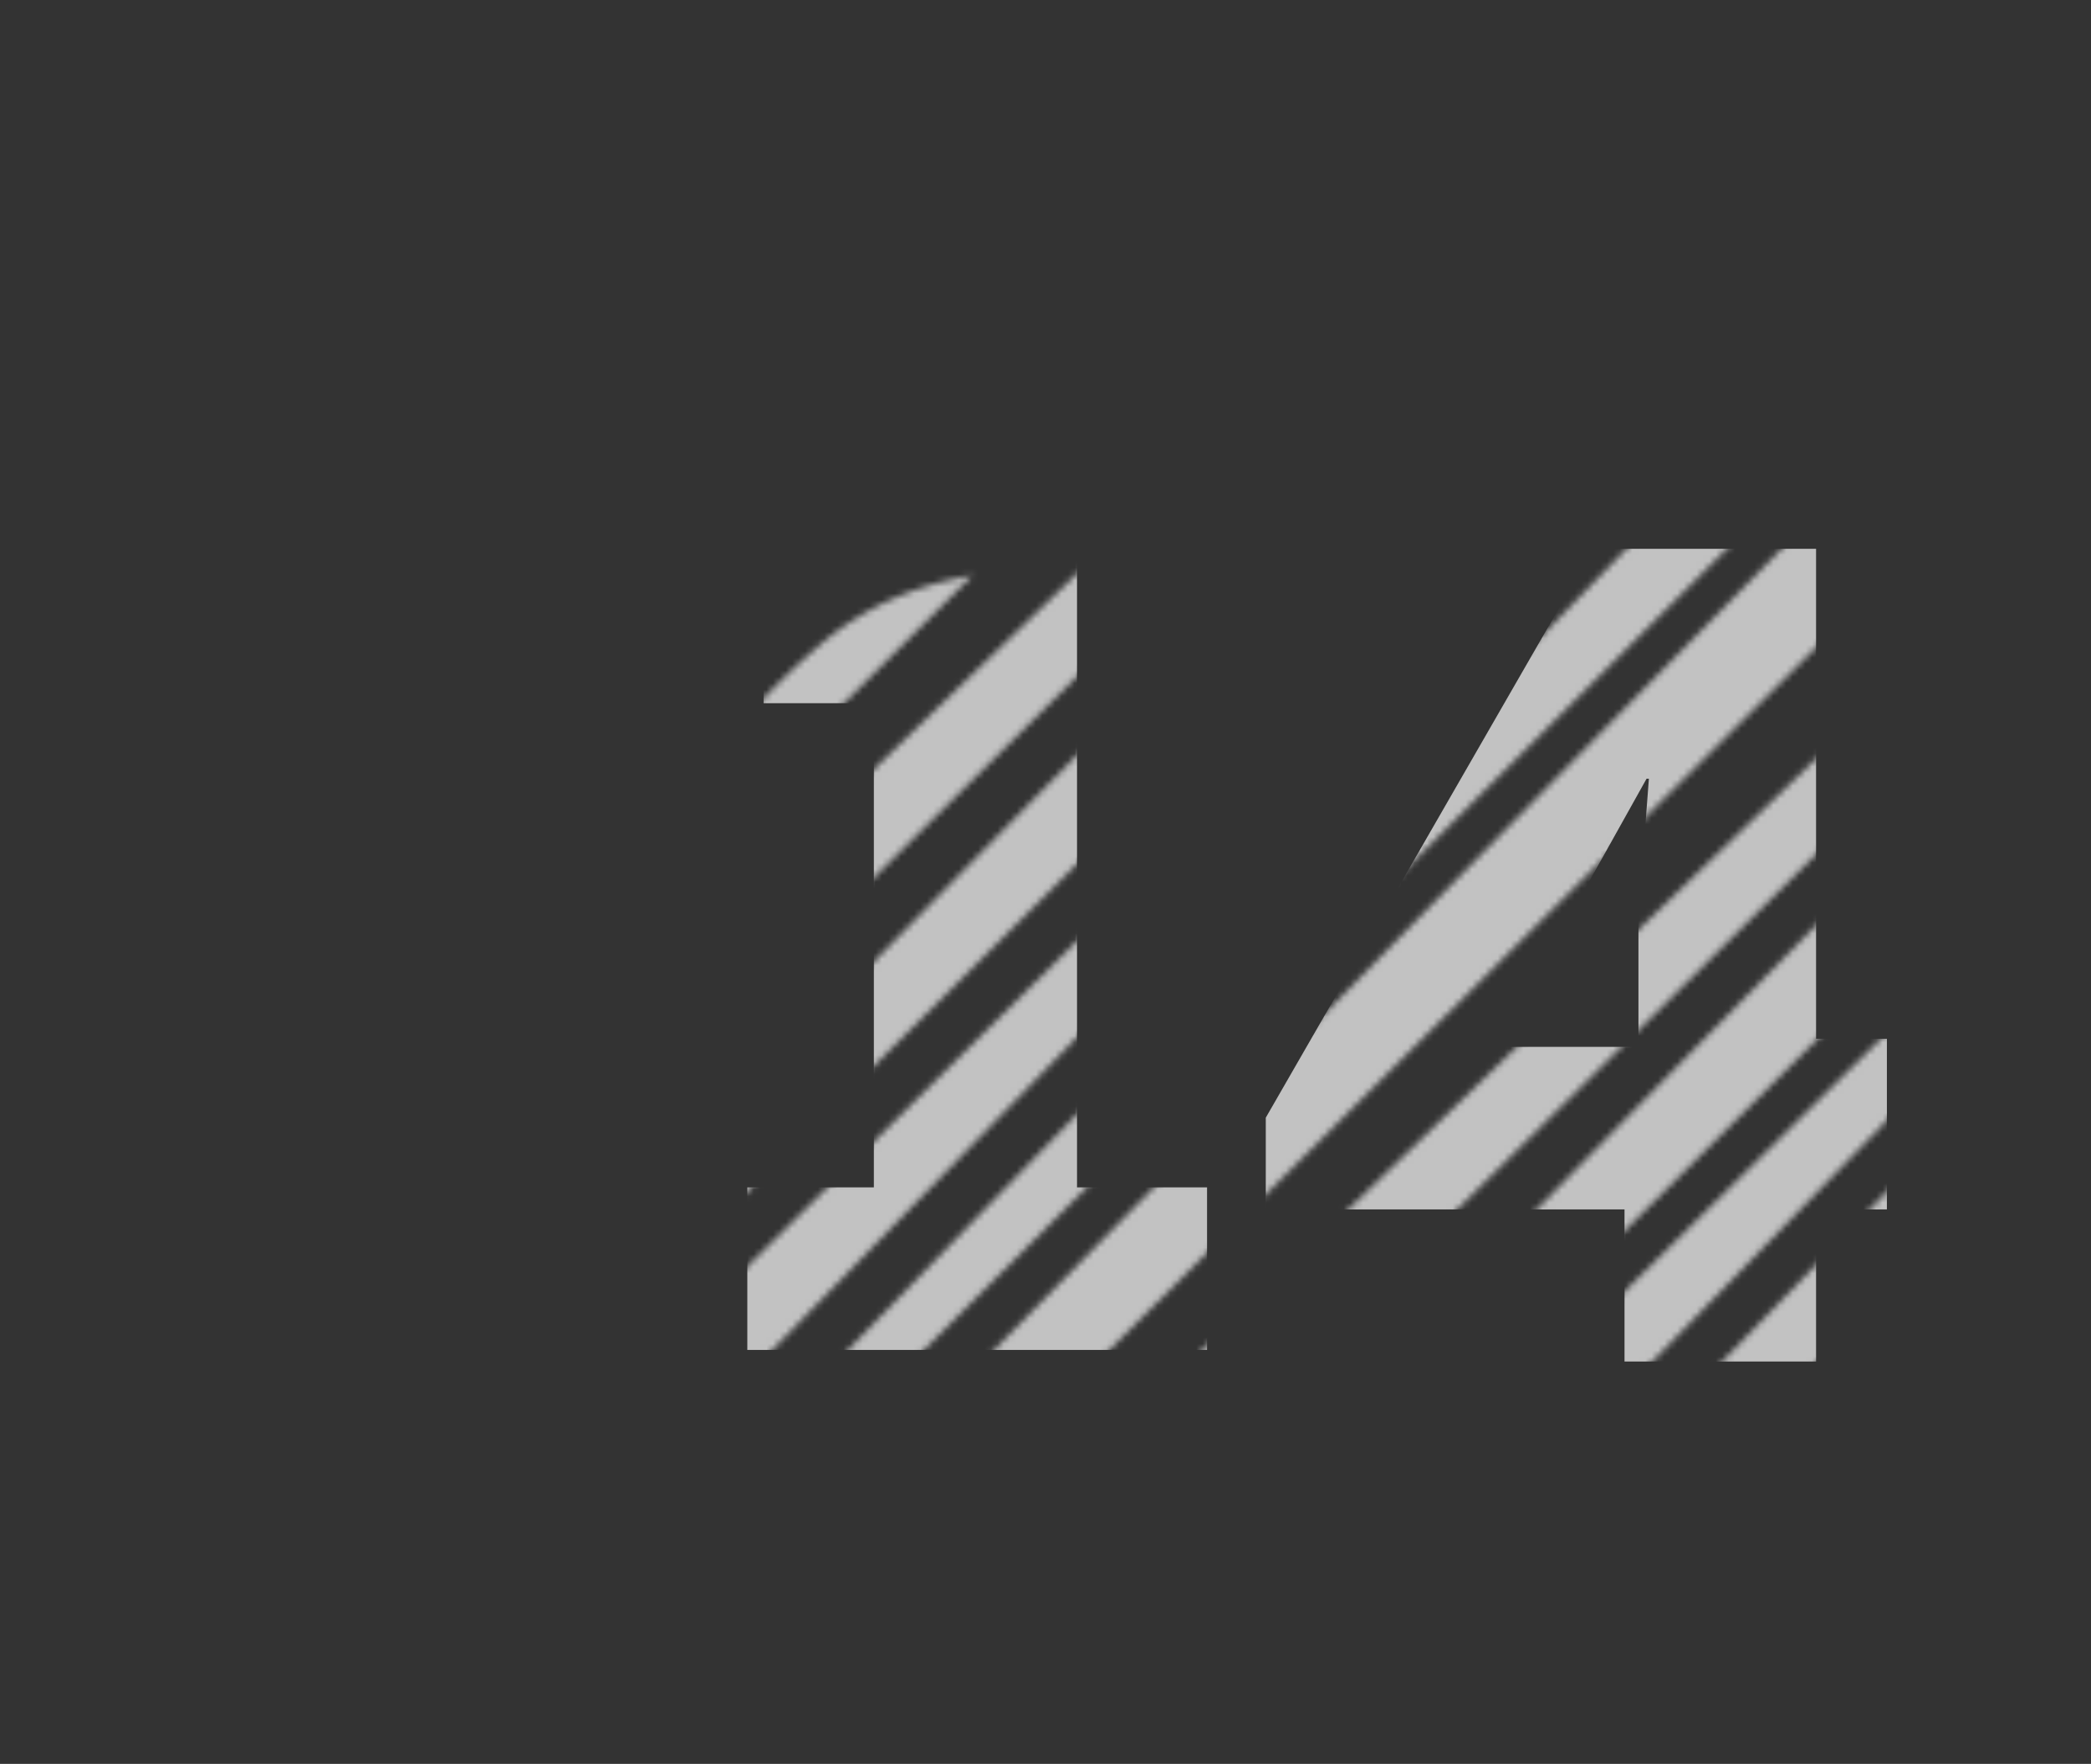 <svg width="326" height="275" fill="none" xmlns="http://www.w3.org/2000/svg"><rect width="100%" height="100%" fill="#333333" stroke="none"/><g clip-path="url(#clip0)" opacity=".7"><mask id="a" maskUnits="userSpaceOnUse" x="-10" y="-71" width="535" height="535"><path fill-rule="evenodd" clip-rule="evenodd" d="M82.922 171.282c-2.825 8.308-5.14 16.766-6.978 25.206L184.826 88.755a680.037 680.037 0 01-6.065-.131c-3.298-.081-6.588-.162-9.855-.163l-85.984 82.821zm9.03-22.248l59.678-59.339c-8.481 1.478-16.568 4.6-23.932 10.961-15.112 13.051-26.9 29.89-35.747 48.378zm104.622-60.438L72.729 214.47a423.426 423.426 0 00-2.114 16.97L218.981 83.934c-7.201 3.033-14.741 4.243-22.407 4.662zm59.152-41.194l68.542-68.144a50.58 50.58 0 00-9.385 1.138C292.64-14.8 279.275 7.872 265.524 31.199c-3.206 5.438-6.433 10.912-9.798 16.203zm80.648-66.944L69.561 243.775c-.435 6.531-.663 13.057-.621 19.5l273.83-280.94a53.129 53.129 0 00-6.396-1.877zm14.137 5.331L69.343 275.162c.192 3.044.456 6.057.799 9.032L361.794-6.78c-3.612-2.847-7.375-5.355-11.283-7.43zm15.006 10.529L71.791 295.062c.842 4.398 1.888 8.679 3.165 12.811L376.84 7.814c-3.574-4.137-7.35-8.014-11.323-11.496zm20.339 23.027L77.858 316.014c1.937 4.745 4.237 9.242 6.945 13.433L390.815 26.661a192.44 192.44 0 00-4.959-7.316zm8.078 12.299l-302.053 307a66.037 66.037 0 007.078 6.677L401.285 44.748a58.749 58.749 0 00-1.164-2.277 239.779 239.779 0 00-6.187-10.827zm10.438 20.711L103.69 348.837c4.338 2.939 8.992 5.37 13.895 7.346L406.342 59.421a74.035 74.035 0 00-1.97-7.066zm3.541 16.128L126.112 359.104a99.432 99.432 0 008.14 1.957L408.875 87.124c.035-6.367-.212-12.606-.962-18.641zm.808 26.058l-263.849 268.09c4.74.483 9.577.703 14.468.694l248.215-246.803c.095-1.631.192-3.26.289-4.888.343-5.738.685-11.453.877-17.093zm-1.922 41.689L171.517 362.856c7.643-.561 15.333-1.601 22.919-2.999l212.712-210.468c-.29-4.34-.383-8.734-.349-13.159zm1.282 21.803L214.383 354.906c14.606-5.87 26.682-18.639 38.848-31.504 12.475-13.193 25.046-26.486 40.537-32.54l117.871-117.188c-1.504-5.237-2.75-10.459-3.558-15.641zm6.604 25.373L309.626 287.088c4.922-.533 9.924-.573 14.962-.303l92.892-95.304a465.048 465.048 0 01-2.795-8.075zm8.809 25.049l-78.397 80.685c2.042.315 4.08.641 6.111.967 1.977.316 3.947.631 5.908.935l70.291-70.127c-1.151-4.12-2.486-8.277-3.913-12.46zm6.126 21.542l-61.51 62.562c6.459.738 12.763 1.106 18.81.686l44.311-44.043c.389-6.242-.279-12.662-1.611-19.205z" fill="#fff"/></mask><g mask="url(#a)"><path d="M136.24 109.636h-17.195V83.753h48.87v101.36h20.272v25.34h-71.676v-25.34h19.729v-75.477zm146.897 78.916v23.711h-29.865v-23.711h-55.929v-14.299l51.042-88.69h34.752v76.382h11.041v26.607h-11.041zm-26.064-67.151h-.362l-23.349 41.811h22.082V142.94l1.629-21.539z" fill="#fff"/></g></g><defs><clipPath id="clip0"><path fill="#fff" d="M.004 0h325.24v274.079H.004z"/></clipPath></defs></svg>